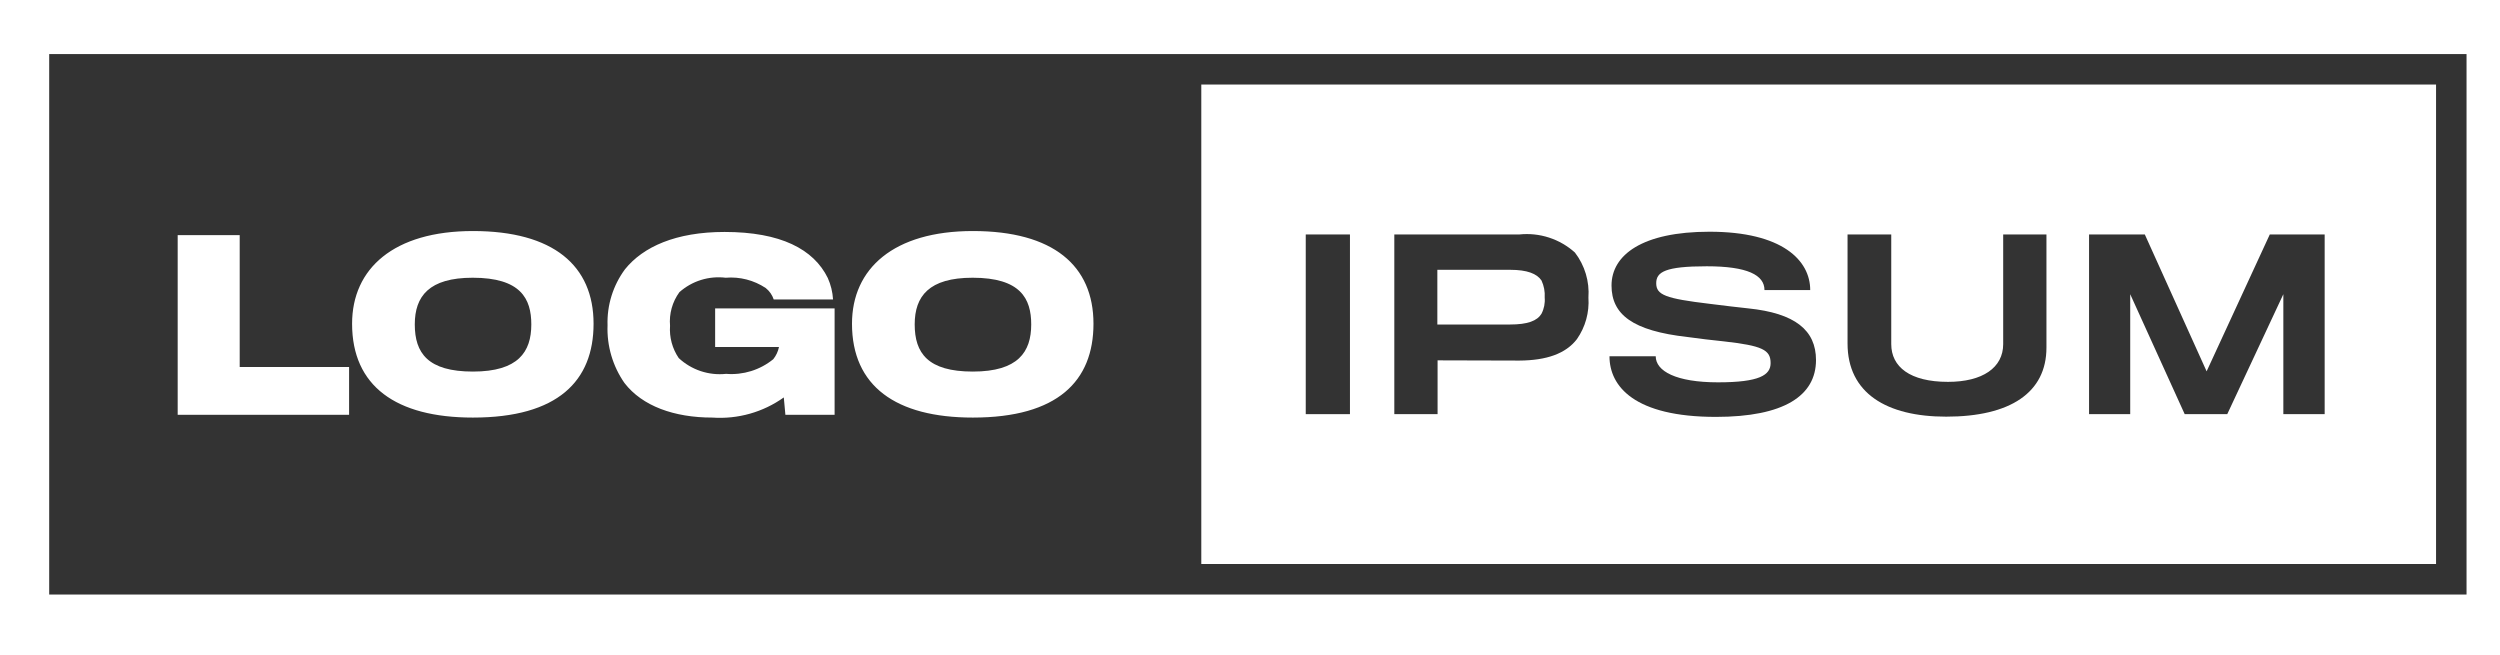 <svg width="164" height="43" viewBox="0 0 164 43" fill="none" xmlns="http://www.w3.org/2000/svg">
<path d="M31.01 18.219C34.148 18.219 34.854 19.582 34.854 21.282C34.854 23.084 34 24.375 31.023 24.375C28.065 24.375 27.21 23.159 27.21 21.282C27.21 19.435 28.142 18.219 31.01 18.219Z" fill="black" fill-opacity="0.8"/>
<path d="M63.804 18.219C66.942 18.219 67.648 19.582 67.648 21.282C67.648 23.084 66.793 24.375 63.817 24.375C60.86 24.375 60.004 23.159 60.004 21.282C60.004 19.435 60.936 18.219 63.804 18.219Z" fill="black" fill-opacity="0.8"/>
<path fill-rule="evenodd" clip-rule="evenodd" d="M3.227 39V3.547H161.805V39H3.227ZM78.805 37H159.805V5.547H78.805V37ZM31.025 27.393C36.596 27.393 38.938 24.99 38.938 21.237C38.938 17.423 36.3 15.156 31.025 15.156C25.831 15.156 23.097 17.618 23.097 21.237C23.097 25.321 25.965 27.393 31.025 27.393ZM11.656 15.426V27.213H22.9V24.074H15.724V15.426H11.656ZM51.522 27.213L51.417 26.071C50.056 27.042 48.4 27.509 46.732 27.393C44.225 27.393 42.137 26.642 40.966 25.126C40.194 24.019 39.804 22.691 39.855 21.342C39.811 20.022 40.215 18.725 41 17.663C42.185 16.192 44.333 15.216 47.531 15.216C51.21 15.216 53.372 16.342 54.302 18.234C54.502 18.68 54.619 19.157 54.648 19.645H50.756C50.658 19.349 50.475 19.088 50.231 18.894C49.456 18.38 48.53 18.142 47.603 18.219C47.059 18.153 46.508 18.203 45.985 18.366C45.462 18.529 44.98 18.802 44.57 19.165C44.105 19.802 43.886 20.586 43.955 21.372C43.901 22.122 44.102 22.868 44.525 23.489C44.938 23.874 45.43 24.166 45.966 24.345C46.503 24.523 47.071 24.585 47.633 24.525C48.749 24.616 49.858 24.271 50.726 23.564C50.913 23.331 51.041 23.056 51.101 22.764H46.913V20.231H54.75V27.213H51.522ZM63.819 27.393C69.389 27.393 71.732 24.99 71.732 21.237C71.732 17.423 69.09 15.156 63.819 15.156C58.625 15.156 55.891 17.618 55.891 21.237C55.891 25.321 58.759 27.393 63.819 27.393Z" fill="black" fill-opacity="0.8"/>
<path d="M85.657 27.168V15.381H88.557V27.168H85.657Z" fill="black" fill-opacity="0.8"/>
<path d="M103.449 22.243C102.714 23.204 101.449 23.643 99.666 23.654C99.29 23.654 94.305 23.639 94.305 23.639V27.168H91.467V15.381H99.667C100.324 15.312 100.989 15.381 101.617 15.586C102.246 15.79 102.824 16.124 103.315 16.567C103.963 17.411 104.278 18.464 104.201 19.525C104.267 20.49 104.002 21.449 103.449 22.243ZM101.122 18.4C100.822 17.95 100.175 17.7 99.08 17.7H94.29V21.288H99.049C100.22 21.288 100.837 21.048 101.122 20.582C101.291 20.254 101.364 19.884 101.332 19.516C101.357 19.132 101.285 18.748 101.122 18.4Z" fill="black" fill-opacity="0.8"/>
<path d="M112.564 27.348C107.218 27.348 105.582 25.348 105.582 23.369H108.615C108.615 24.345 109.951 25.081 112.699 25.081C115.431 25.081 116.152 24.6 116.152 23.819C116.152 22.948 115.612 22.678 113.074 22.393C112.574 22.348 111.213 22.183 110.702 22.108C107.102 21.702 105.716 20.636 105.716 18.729C105.716 16.717 107.744 15.201 112.143 15.201C116.918 15.201 118.75 17.078 118.75 19.03H115.75C115.75 18.039 114.624 17.468 111.966 17.468C109.233 17.468 108.648 17.843 108.648 18.579C108.648 19.345 109.248 19.585 112.148 19.93C112.809 20.021 114.28 20.186 114.685 20.23C117.749 20.545 119.13 21.656 119.13 23.623C119.125 25.966 117.023 27.348 112.564 27.348Z" fill="black" fill-opacity="0.8"/>
<path d="M127.67 27.333C123.752 27.333 121.199 25.786 121.199 22.533V15.381H124.066V22.573C124.066 24.06 125.283 25.05 127.79 25.05C130.057 25.05 131.409 24.12 131.409 22.573V15.381H134.247V22.8C134.247 25.757 131.874 27.333 127.67 27.333Z" fill="black" fill-opacity="0.8"/>
<path d="M149.787 27.168V19.3L146.108 27.168H143.316L139.742 19.3V27.168H137.042V15.381H140.7L144.754 24.36L148.898 15.381H152.498V27.168H149.787Z" fill="black" fill-opacity="0.8"/>
</svg>
